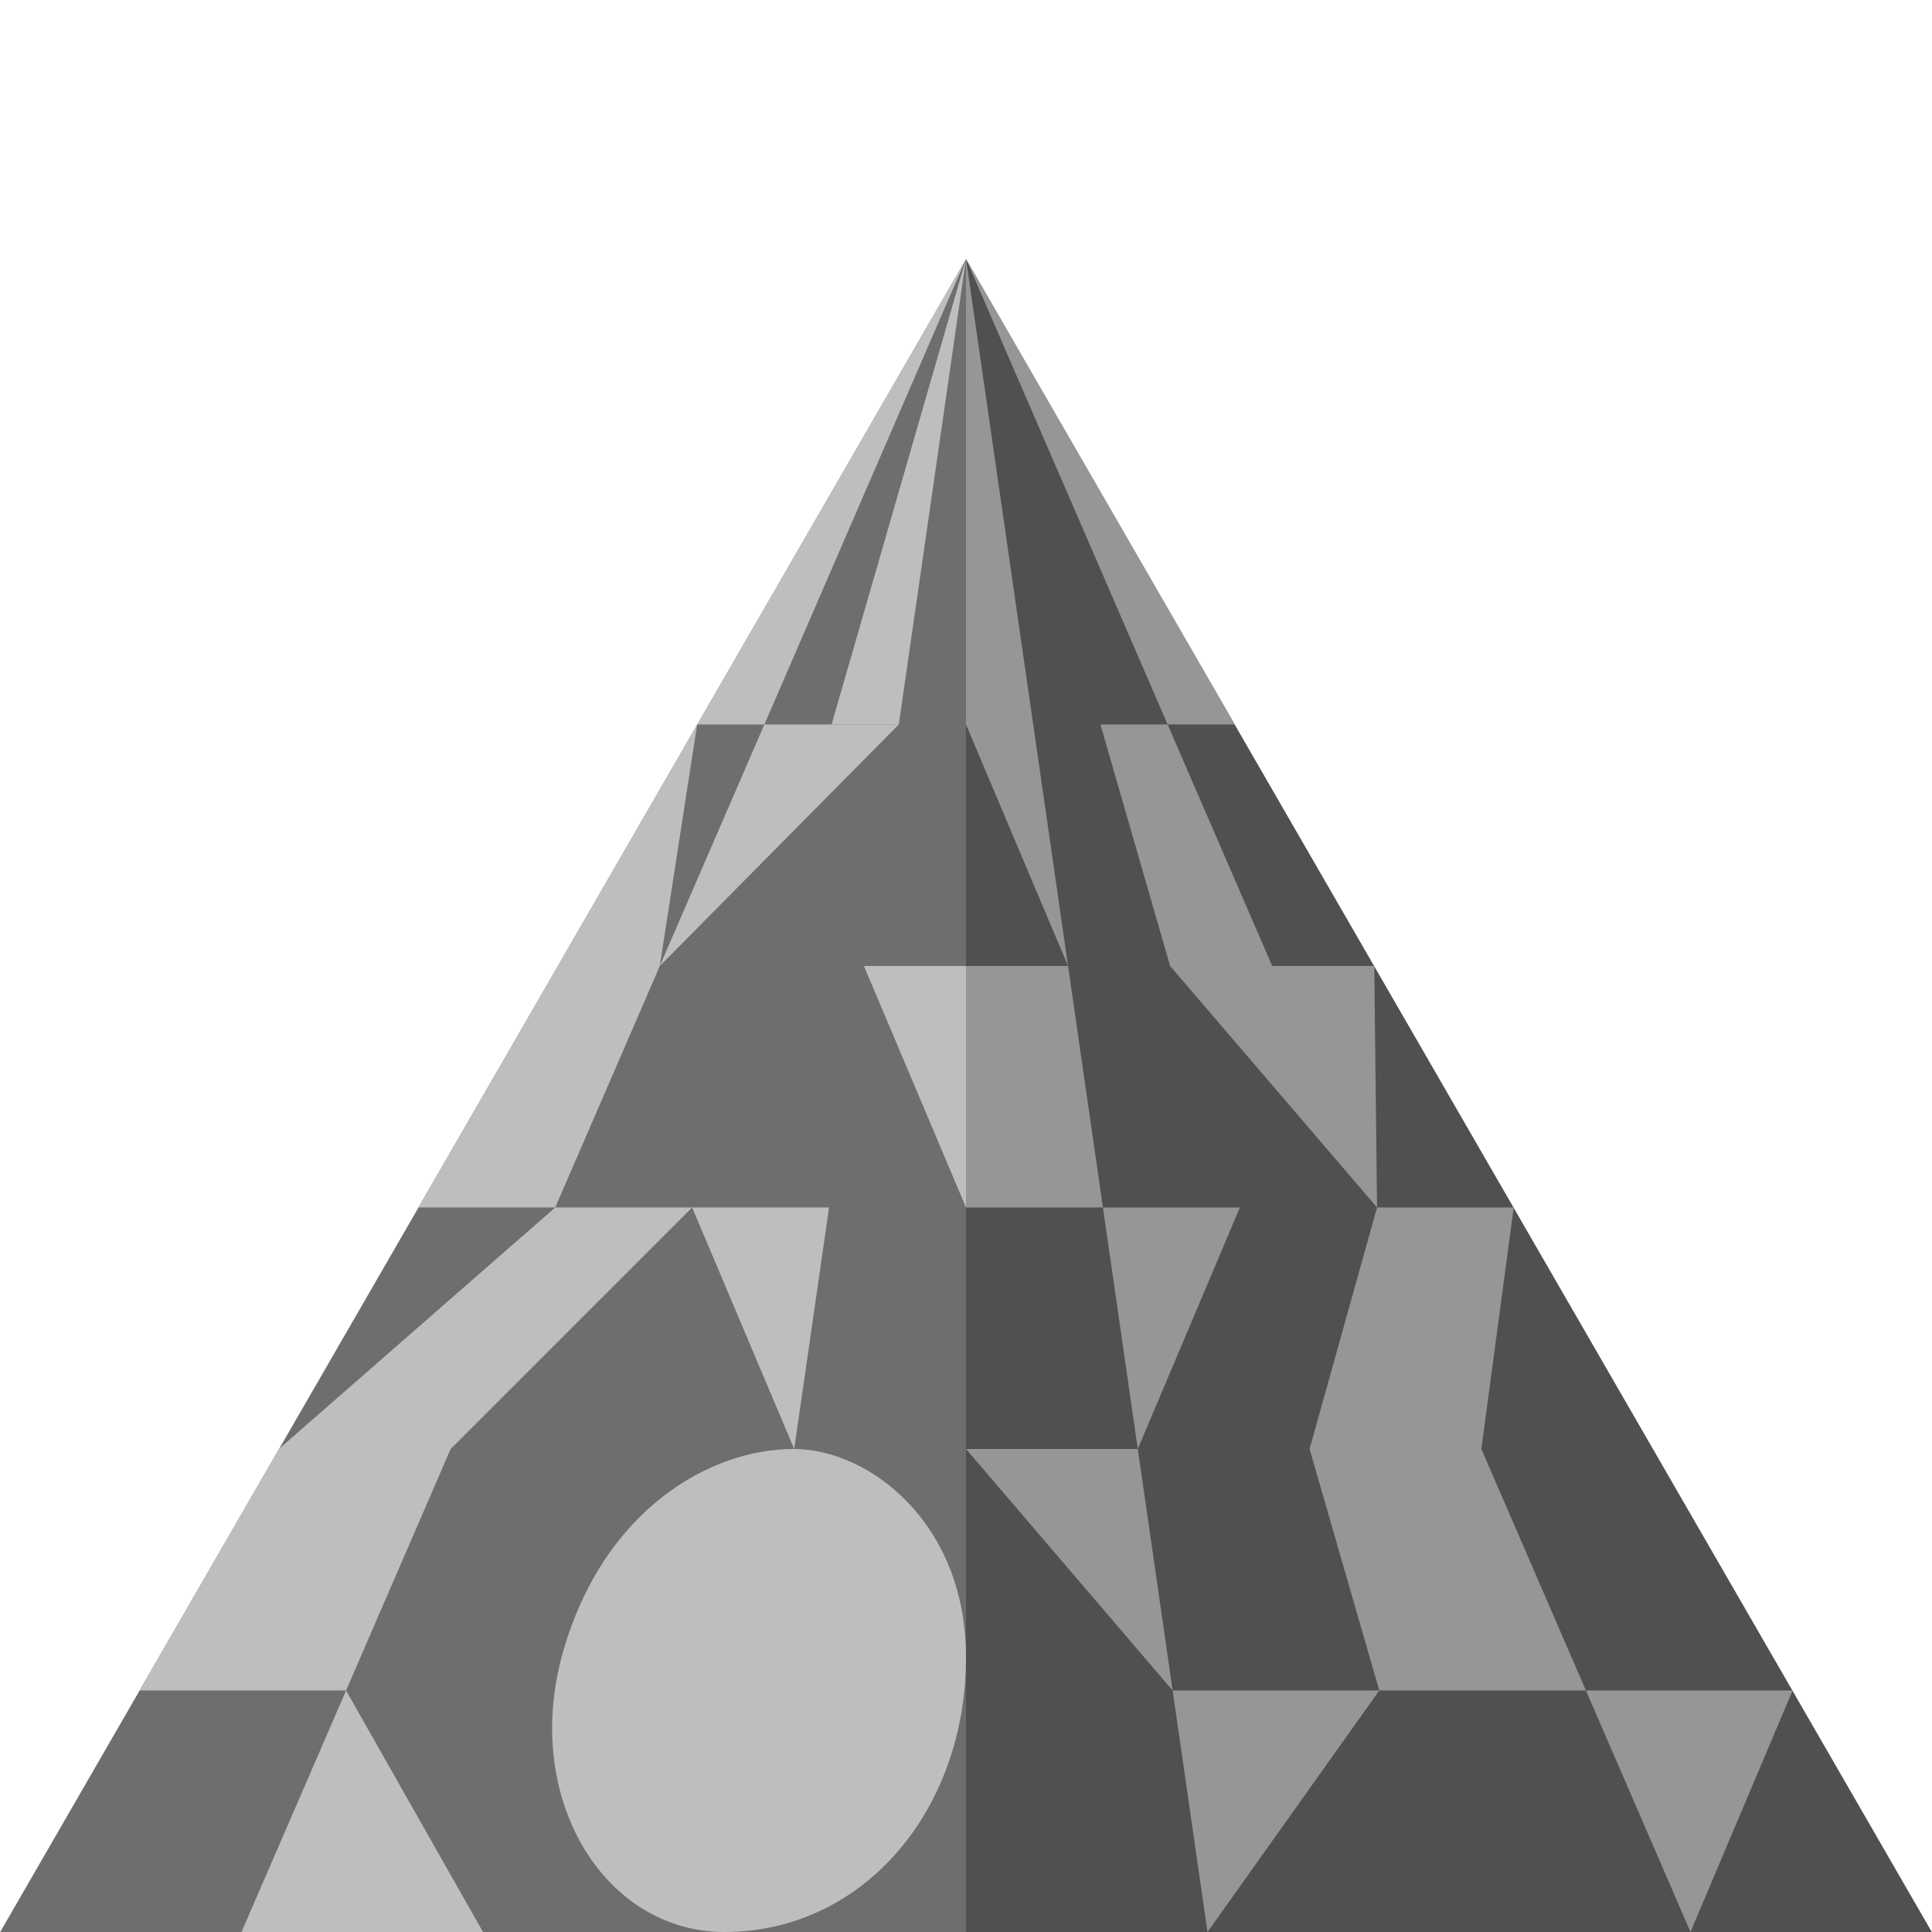 <svg xmlns="http://www.w3.org/2000/svg" width="512" height="512" xmlns:v="https://vecta.io/nano"><path fill="#6e6e6e" d="M256 512V68.681L.05 512z"/><path fill="#505050" d="M256 512V68.681L511.95 512z"/><path fill="#969696" d="M320 512l-9.238-64.001h54.763z"/><g fill="#bebebe"><path d="M127.999 512H64l27.713-64.001z"/><path d="M119.426 383.997l-27.713 64.002H36.949L73.9 383.997l73.239-64.001h36.286z"/><path d="M183.425 319.996h36.289l-9.24 64.001z"/></g><g fill="#969696"><path d="M301.526 383.997l9.236 64.002L256 383.997zM448.001 512l-27.714-64.001h54.764z"/><path d="M392.575 383.997l27.712 64.002h-54.762l-18.477-64.002 17.881-64.001h36.218zm-91.049 0l-9.239-64.001h36.289z"/><path d="M283.048 255.997l9.239 63.999H256v-63.999zm81.881 63.999l-54.831-63.999-18.475-64h17.813l27.712 64h27.051z"/></g><g fill="#bebebe"><path d="M147.139 319.996l-36.288.002 73.901-128.001-9.899 64z"/><path d="M174.853 255.997l27.712-64h35.623z"/></g><g fill="#969696"><path d="M283.048 255.997l-27.048-64V68.592z"/><path d="M327.248 191.997h-17.812L256 68.592z"/></g><g fill="#bebebe"><path d="M238.188 191.997h-17.811L256 68.592z"/><path d="M202.565 191.997h-17.813L256 68.592zm7.721 192c20.141 0 45.714 19.673 45.714 55.188C256 479.997 228.573 512 192 512c-31.999 0-53.809-35.67-42.792-74.229 10.793-37.774 39.021-53.774 61.078-53.774zm45.714-128v63.999l-27.051-63.999z"/></g></svg>